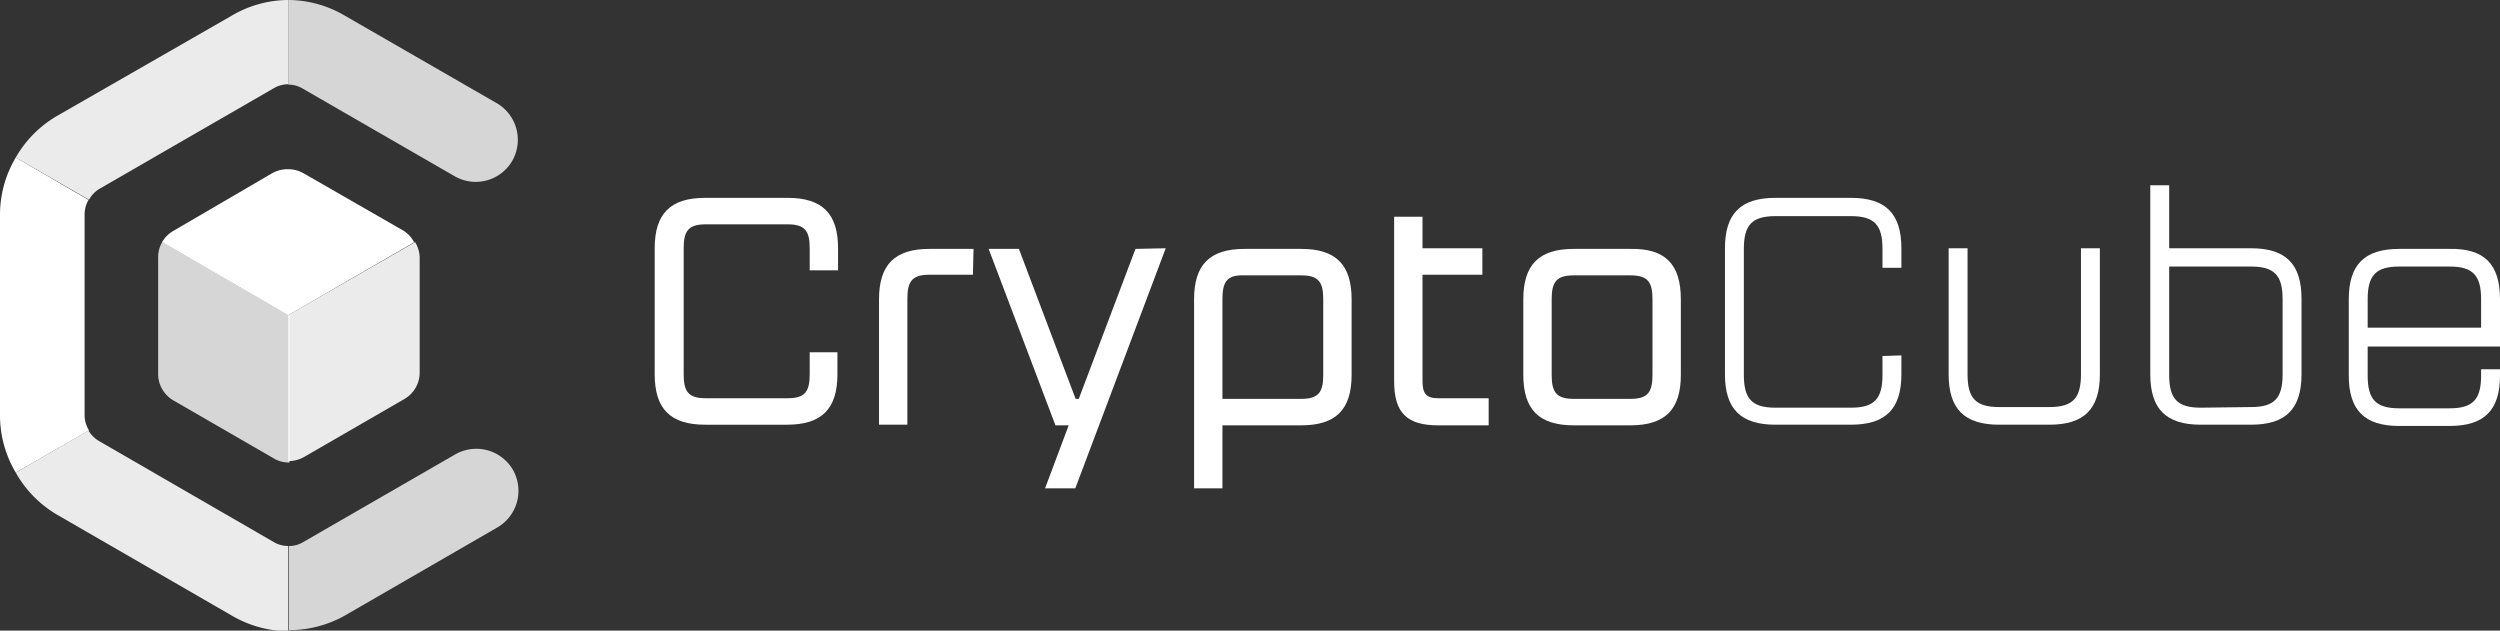 <svg xmlns="http://www.w3.org/2000/svg" viewBox="0 0 158.7 40.03"><rect x="0" y="0" width="158.7" height="40.03" fill="#333333" stroke="none"/><defs><style>.cls-1,.cls-2,.cls-3{fill:#fff;}.cls-2{opacity:0.8;}.cls-3{opacity:0.9;}</style></defs><title>logo-white</title><g id="Layer_2" data-name="Layer 2"><g id="Layer_1-2" data-name="Layer 1"><path class="cls-1" d="M5.37,26.42V13.61a1.84,1.84,0,0,1,.25-.92L1,10H1a7.12,7.12,0,0,0-1,3.6V26.42A7.12,7.12,0,0,0,1,30l4.65-2.68A1.84,1.84,0,0,1,5.37,26.42Z"/><path class="cls-2" d="M19.21,5.62l9.64,5.56a2.68,2.68,0,0,0,3.65-.94h0a2.69,2.69,0,0,0-1-3.71L21.9,1a7.12,7.12,0,0,0-3.6-1V5.37A1.83,1.83,0,0,1,19.21,5.62Z"/><path class="cls-2" d="M21.9,39.07l9.64-5.57a2.69,2.69,0,0,0,1-3.71h0a2.69,2.69,0,0,0-3.65-.94l-9.64,5.56a1.73,1.73,0,0,1-.91.25V40A7.21,7.21,0,0,0,21.9,39.07Z"/><path class="cls-3" d="M6.29,12l11.09-6.4a1.79,1.79,0,0,1,.92-.25h0V0h0a7.12,7.12,0,0,0-3.6,1L3.6,7.37A7.16,7.16,0,0,0,1,10l4.65,2.68A1.87,1.87,0,0,1,6.29,12Z"/><path class="cls-3" d="M17.38,34.41,6.29,28a1.87,1.87,0,0,1-.67-.67L1,30H1A7.16,7.16,0,0,0,3.6,32.66l11.1,6.41a7.21,7.21,0,0,0,3.6,1h0V34.66h0A1.79,1.79,0,0,1,17.38,34.41Z"/><polygon class="cls-1" points="18.3 20.02 18.3 20.02 18.3 20.01 18.3 20.02"/><path class="cls-1" d="M25.64,14.66,19.27,11a2,2,0,0,0-1-.26h0a2,2,0,0,0-1,.26L11,14.66a1.93,1.93,0,0,0-.71.71h0l8,4.64h0l8-4.63h0A1.93,1.93,0,0,0,25.64,14.66Z"/><path class="cls-2" d="M18.3,20l-8-4.64h0a1.9,1.9,0,0,0-.26,1v7.35a1.9,1.9,0,0,0,.26,1,1.93,1.93,0,0,0,.71.71l6.37,3.68a1.86,1.86,0,0,0,1,.26h0V20Z"/><path class="cls-3" d="M26.35,15.37h0L18.3,20h0v9.27h0a2,2,0,0,0,1-.26l6.37-3.68a1.93,1.93,0,0,0,.71-.71,1.9,1.9,0,0,0,.26-1V16.34A1.9,1.9,0,0,0,26.35,15.37Z"/><path class="cls-1" d="M53.16,22.36v1.4c0,2.2-1,3.2-3.2,3.2h-5.2c-2.2,0-3.2-1-3.2-3.2v-8c0-2.2,1-3.2,3.2-3.2H50c2.2,0,3.2,1,3.2,3.2v1.4h-1.8v-1.4c0-1.1-.3-1.52-1.4-1.52h-5.2c-1.1,0-1.4.42-1.4,1.52v8c0,1.1.3,1.52,1.4,1.52H50c1.1,0,1.4-.42,1.4-1.52v-1.4Z"/><path class="cls-1" d="M61.76,17.44H59c-1.1,0-1.4.42-1.4,1.52v8h-1.8V19c0-2.2,1-3.2,3.2-3.2h2.8Z"/><path class="cls-1" d="M74,15.76,68.26,31H66.34l1.5-4H67l-4.24-11.2h1.92l3.6,9.52h.2l3.6-9.52Z"/><path class="cls-1" d="M75.8,31V19c0-2.2,1-3.2,3.2-3.2h3.6c2.2,0,3.2,1,3.2,3.2v4.8c0,2.2-1,3.2-3.2,3.2h-5v4Zm1.8-12v6.32h5c1.1,0,1.4-.42,1.4-1.52V19c0-1.1-.3-1.52-1.4-1.52H79C77.9,17.44,77.6,17.86,77.6,19Z"/><path class="cls-1" d="M94.5,25.28V27H91.3c-2,0-2.8-.8-2.8-2.8V13.76h1.8v2h3.8v1.68H90.3v6.72c0,.8.2,1.12,1,1.12Z"/><path class="cls-1" d="M106.7,19v4.8c0,2.2-1,3.2-3.2,3.2H99.9c-2.2,0-3.2-1-3.2-3.2V19c0-2.2,1-3.2,3.2-3.2h3.6C105.7,15.76,106.7,16.76,106.7,19Zm-1.8,0c0-1.1-.3-1.52-1.4-1.52H99.9c-1.1,0-1.4.42-1.4,1.52v4.8c0,1.1.3,1.52,1.4,1.52h3.6c1.1,0,1.4-.42,1.4-1.52Z"/><path class="cls-1" d="M120.7,22.56v1.2c0,2.2-1,3.2-3.2,3.2h-4.8c-2.2,0-3.2-1-3.2-3.2v-8c0-2.2,1-3.2,3.2-3.2h4.8c2.2,0,3.2,1,3.2,3.2V17h-1.2v-1.2c0-1.5-.5-2.08-2-2.08h-4.8c-1.5,0-2,.58-2,2.08v8c0,1.5.5,2.08,2,2.08h4.8c1.5,0,2-.58,2-2.08v-1.2Z"/><path class="cls-1" d="M133.3,15.76v8c0,2.2-1,3.2-3.2,3.2h-3.2c-2.2,0-3.2-1-3.2-3.2v-8h1.2v8c0,1.5.5,2.08,2,2.08h3.2c1.5,0,2-.58,2-2.08v-8Z"/><path class="cls-1" d="M137.7,15.76h5.2c2.2,0,3.2,1,3.2,3.2v4.8c0,2.2-1,3.2-3.2,3.2h-3.2c-2.2,0-3.2-1-3.2-3.2v-12h1.2Zm5.2,10.08c1.5,0,2-.58,2-2.08V19c0-1.5-.5-2.08-2-2.08h-5.2v6.88c0,1.5.5,2.08,2,2.08Z"/><path class="cls-1" d="M158.7,19v3h-8.4v1.84c0,1.5.5,2.08,2,2.08h3.2c1.5,0,2-.58,2-2.08v-.4h1.2v.4c0,2.2-1,3.2-3.2,3.2h-3.2c-2.2,0-3.2-1-3.2-3.2V19c0-2.2,1-3.2,3.2-3.2h3.2C157.7,15.76,158.7,16.76,158.7,19Zm-1.2,0c0-1.5-.5-2.08-2-2.08h-3.2c-1.5,0-2,.58-2,2.08V20.8h7.2Z"/></g></g></svg>